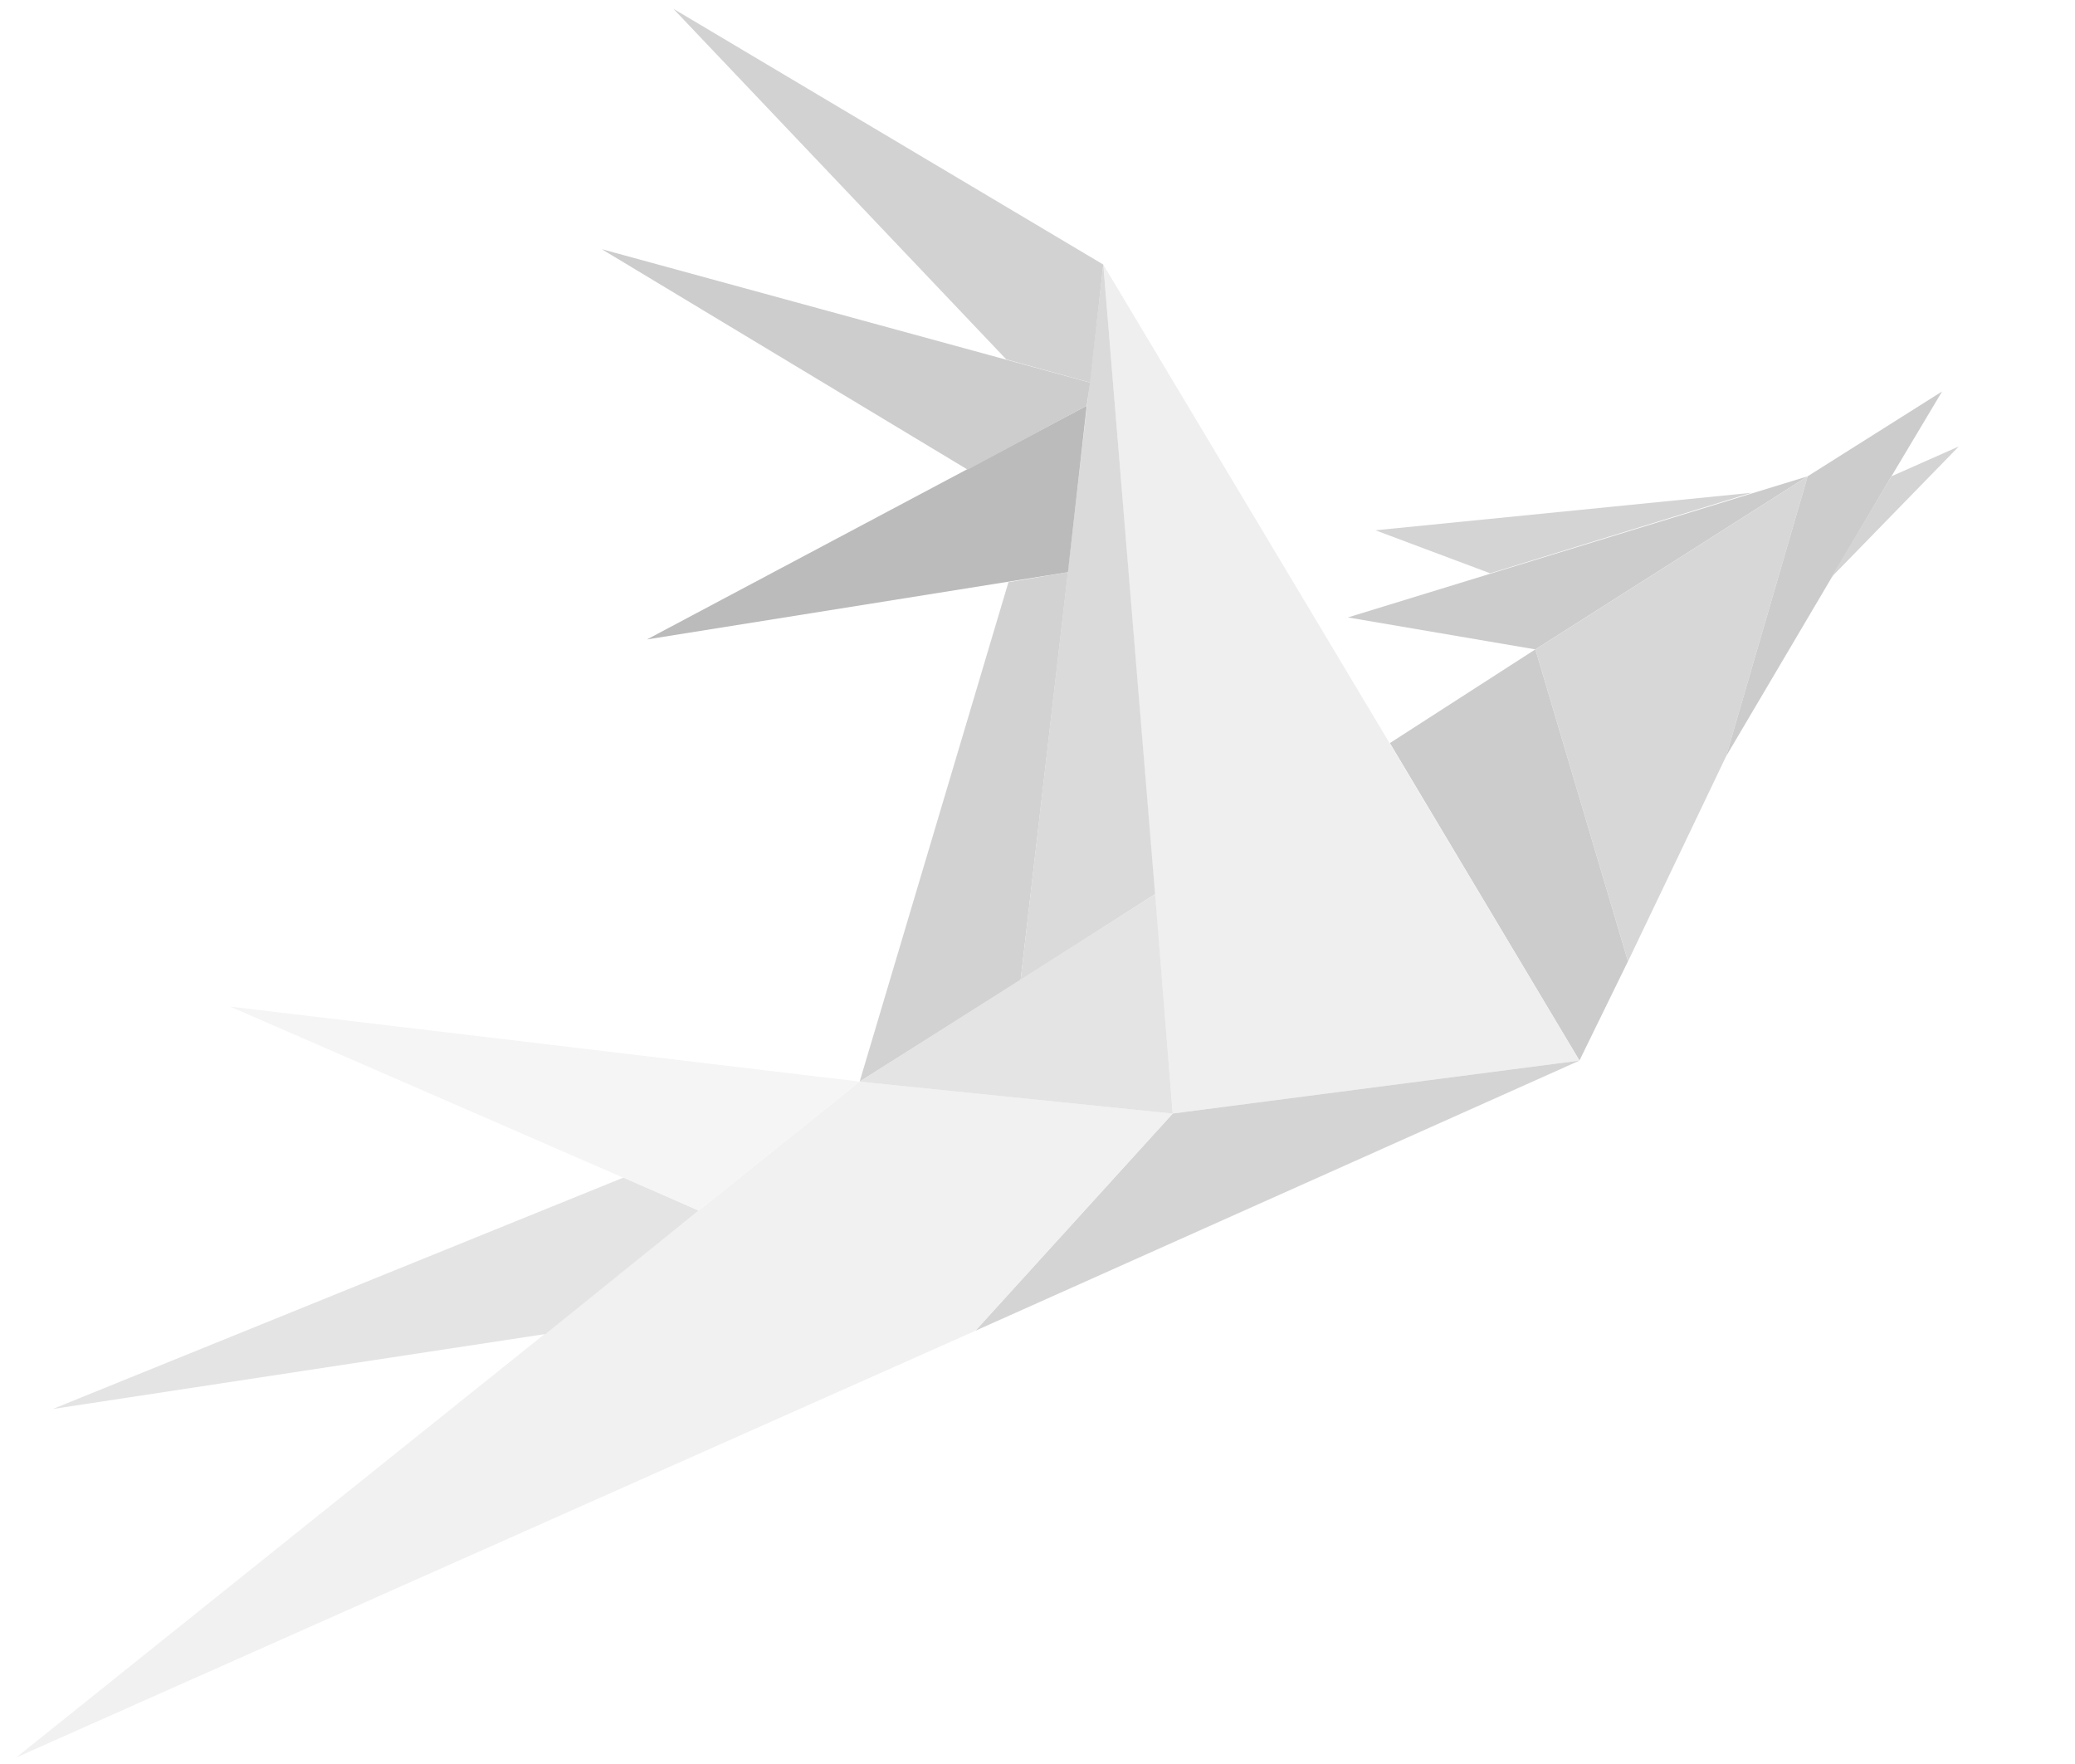     <svg class="loading-animation" width="80px" height="68px" xmlns="http://www.w3.org/2000/svg" xmlns:xlink="http://www.w3.org/1999/xlink" viewBox="0 0 42 36" shape-rendering="geometricPrecision">
      <style>
        #logo-s-path18 { animation: logo-s-path18_c_o 2000ms linear infinite normal forwards }

        @keyframes logo-s-path18_c_o {
          0% { opacity: 0 }
          65% { opacity: 0 }
          70% { opacity: 1 }
          100% { opacity: 1 }
        }

        #logo-s-path19 { animation: logo-s-path19_c_o 2000ms linear infinite normal forwards }

        @keyframes logo-s-path19_c_o {
          0% { opacity: 0 }
          60% { opacity: 0 }
          65% { opacity: 1 }
          100% { opacity: 1 }
        }

        #logo-s-path20 { animation: logo-s-path20_c_o 2000ms linear infinite normal forwards }

        @keyframes logo-s-path20_c_o {
          0% { opacity: 0 }
          75% { opacity: 0 }
          80% { opacity: 1 }
          100% { opacity: 1 }
        }

        #logo-s-path21 { animation: logo-s-path21_c_o 2000ms linear infinite normal forwards }

        @keyframes logo-s-path21_c_o {
          0% { opacity: 0 }
          80% { opacity: 0 }
          85% { opacity: 1 }
          100% { opacity: 1 }
        }

        #logo-s-path22 { animation: logo-s-path22_c_o 2000ms linear infinite normal forwards }

        @keyframes logo-s-path22_c_o {
          0% { opacity: 0 }
          70% { opacity: 0 }
          75% { opacity: 1 }
          100% { opacity: 1 }
        }

        #logo-s-path23 { animation: logo-s-path23_c_o 2000ms linear infinite normal forwards }

        @keyframes logo-s-path23_c_o {
          0% { opacity: 0 }
          55% { opacity: 0 }
          60% { opacity: 1 }
          100% { opacity: 1 }
        }

        #logo-s-path24 { animation: logo-s-path24_c_o 2000ms linear infinite normal forwards }

        @keyframes logo-s-path24_c_o {
          0% { opacity: 0 }
          50% { opacity: 0 }
          55% { opacity: 1 }
          100% { opacity: 1 }
        }

        #logo-s-path25 { animation: logo-s-path25_c_o 2000ms linear infinite normal forwards }

        @keyframes logo-s-path25_c_o {
          0% { opacity: 0 }
          45% { opacity: 0 }
          50% { opacity: 1 }
          100% { opacity: 1 }
        }

        #logo-s-path26 { animation: logo-s-path26_c_o 2000ms linear infinite normal forwards }

        @keyframes logo-s-path26_c_o {
          0% { opacity: 0 }
          5% { opacity: 1 }
          100% { opacity: 1 }
        }

        #logo-s-path27 { animation: logo-s-path27_c_o 2000ms linear infinite normal forwards }

        @keyframes logo-s-path27_c_o {
          0% { opacity: 0 }
          5% { opacity: 0 }
          10% { opacity: 1 }
          100% { opacity: 1 }
        }

        #logo-s-path28 { animation: logo-s-path28_c_o 2000ms linear infinite normal forwards }

        @keyframes logo-s-path28_c_o {
          0% { opacity: 0 }
          10% { opacity: 0 }
          15% { opacity: 1 }
          100% { opacity: 1 }
        }

        #logo-s-path29 { animation: logo-s-path29_c_o 2000ms linear infinite normal forwards }

        @keyframes logo-s-path29_c_o {
          0% { opacity: 0 }
          20% { opacity: 0 }
          25% { opacity: 1 }
          100% { opacity: 1 }
        }

        #logo-s-path30 { animation: logo-s-path30_c_o 2000ms linear infinite normal forwards }

        @keyframes logo-s-path30_c_o {
          0% { opacity: 0 }
          40% { opacity: 0 }
          45% { opacity: 1 }
          100% { opacity: 1 }
        }

        #logo-s-path31 { animation: logo-s-path31_c_o 2000ms linear infinite normal forwards }

        @keyframes logo-s-path31_c_o {
          0% { opacity: 0 }
          25% { opacity: 0 }
          30% { opacity: 1 }
          100% { opacity: 1 }
        }

        #logo-s-path32 { animation: logo-s-path32_c_o 2000ms linear infinite normal forwards }

        @keyframes logo-s-path32_c_o {
          0% { opacity: 0 }
          30% { opacity: 0 }
          35% { opacity: 1 }
          100% { opacity: 1 }
        }

        #logo-s-path33 { animation: logo-s-path33_c_o 2000ms linear infinite normal forwards }

        @keyframes logo-s-path33_c_o {
          0% { opacity: 0 }
          35% { opacity: 0 }
          40% { opacity: 1 }
          100% { opacity: 1 }
        }

        #logo-s-path34 { animation: logo-s-path34_c_o 2000ms linear infinite normal forwards }

        @keyframes logo-s-path34_c_o {
          0% { opacity: 0 }
          15% { opacity: 0 }
          20% { opacity: 1 }
          100% { opacity: 1 }
        }
      </style>
      <g id="logo-u-b-w" opacity="0.38">
        <path id="logo-s-path1" d="M27.337,12.6L36.72,9.72l-5.558,3.533-3.825-.652Z" fill="#7a7a7a" fill-rule="evenodd" />
        <path id="logo-s-path2" d="M33.053,19.62l-1.89-6.367L36.72,9.72l-1.665,5.715-2.002,4.185Z" fill="#979797" fill-rule="evenodd" />
        <path id="logo-s-path3" d="M39.465,7.987L38.43,9.72l-3.375,5.715L36.72,9.72l2.745-1.732Z" fill="#7a7a7a" fill-rule="evenodd" />
        <path id="logo-s-path4" d="M39.803,9.113l-2.61,2.678L38.43,9.72l1.373-.608Z" fill="#8e8e8e" fill-rule="evenodd" />
        <path id="logo-s-path5" d="M27.9,10.822l7.673-.765L30.24,11.7l-2.34-.877Z" fill="#8e8e8e" fill-rule="evenodd" />
        <path id="logo-s-path6" d="M28.192,15.165l2.97-1.913l1.89,6.367-.99,2.025-3.87-6.48Z" fill="#7a7a7a" fill-rule="evenodd" />
        <path id="logo-s-path7" d="M23.76,22.725L22.343,5.4l9.72,16.245-8.303,1.08Z" fill="#d5d5d5" fill-rule="evenodd" />
        <path id="logo-s-path8" d="M19.733,27.157L23.76,22.725l8.303-1.08-12.33,5.513Z" fill="#8e8e8e" fill-rule="evenodd" />
        <path id="logo-s-path9" d="M0.158,35.865l19.575-8.707L23.76,22.725l-6.39-.652L0.158,35.865Z" fill="#d9d9d9" fill-rule="evenodd" />
        <path id="logo-s-path10" d="M0.9,28.755l10.057-1.53l3.127-2.52-1.53-.675L0.9,28.755Z" fill="#b9b9b9" fill-rule="evenodd" />
        <path id="logo-s-path11" d="M4.522,20.543L14.085,24.705l3.285-2.632-12.848-1.53Z" fill="#e5e5e5" fill-rule="evenodd" />
        <path id="logo-s-path12" d="M21.622,11.678l-1.215.203L17.37,22.073l3.285-2.07.968-8.325Z" fill="#898989" fill-rule="evenodd" />
        <path id="logo-s-path13" d="M23.4,18.247l-2.745,1.755L22.343,5.4L23.4,18.247Z" fill="#9e9e9e" fill-rule="evenodd" />
        <path id="logo-s-path14" d="M13.027,13.05l8.595-1.373L22.005,8.28l-8.977,4.77Z" fill="#4d4d4d" fill-rule="evenodd" />
        <path id="logo-s-path15" d="M12.105,5.085l7.47,4.5l2.43-1.305.068-.472L12.105,5.085Z" fill="#7b7b7b" fill-rule="evenodd" />
        <path id="logo-s-path16" d="M13.568,0.18l6.795,7.155l1.71.472.27-2.408-8.775-5.22Z" fill="#898989" fill-rule="evenodd" />
        <path id="logo-s-path17" d="M17.37,22.073l6.03-3.825.36,4.478-6.39-.652Z" fill="#b7b7b7" fill-rule="evenodd" />
      </g>
      <g id="logo-u-color">
        <path id="logo-s-path18" d="M27.337,12.6L36.72,9.72l-5.558,3.533-3.825-.652Z" opacity="0" fill="#ca2317" fill-rule="evenodd" />
        <path id="logo-s-path19" d="M33.053,19.62l-1.89-6.367L36.72,9.72l-1.665,5.715-2.002,4.185Z" opacity="0" fill="#e84f83" fill-rule="evenodd" />
        <path id="logo-s-path20" d="M39.465,7.987L38.43,9.72l-3.375,5.715L36.72,9.72l2.745-1.732Z" opacity="0" fill="#ca2317" fill-rule="evenodd" />
        <path id="logo-s-path21" d="M39.803,9.113l-2.61,2.678L38.43,9.72l1.373-.608Z" opacity="0" fill="#e54011" fill-rule="evenodd" />
        <path id="logo-s-path22" d="M27.9,10.822l7.673-.765L30.24,11.7l-2.34-.877Z" opacity="0" fill="#e54011" fill-rule="evenodd" />
        <path id="logo-s-path23" d="M28.192,15.165l2.97-1.913l1.89,6.367-.99,2.025-3.87-6.48Z" opacity="0" fill="#ca2317" fill-rule="evenodd" />
        <path id="logo-s-path24" d="M23.76,22.725L22.343,5.4l9.72,16.245-8.303,1.08Z" opacity="0" fill="#b7dff2" fill-rule="evenodd" />
        <path id="logo-s-path25" d="M19.733,27.157L23.76,22.725l8.303-1.08-12.33,5.513Z" opacity="0" fill="#e54011" fill-rule="evenodd" />
        <path id="logo-s-path26" d="M0.158,35.865l19.575-8.707L23.76,22.725l-6.39-.652L0.158,35.865Z" opacity="0" fill="#ffce33" fill-rule="evenodd" />
        <path id="logo-s-path27" d="M0.9,28.755l10.057-1.53l3.127-2.52-1.53-.675L0.9,28.755Z" opacity="0" fill="#d6b12d" fill-rule="evenodd" />
        <path id="logo-s-path28" d="M4.522,20.543L14.085,24.705l3.285-2.632-12.848-1.53Z" opacity="0" fill="#ffde85" fill-rule="evenodd" />
        <path id="logo-s-path29" d="M21.622,11.678l-1.215.203L17.37,22.073l3.285-2.07.968-8.325Z" opacity="0" fill="#009ec6" fill-rule="evenodd" />
        <path id="logo-s-path30" d="M23.4,18.247l-2.745,1.755L22.343,5.4L23.4,18.247Z" opacity="0" fill="#5eafce" fill-rule="evenodd" />
        <path id="logo-s-path31" d="M13.027,13.05l8.595-1.373L22.005,8.28l-8.977,4.77Z" opacity="0" fill="#045972" fill-rule="evenodd" />
        <path id="logo-s-path32" d="M12.105,5.085l7.47,4.5l2.43-1.305.068-.472L12.105,5.085Z" opacity="0" fill="#5a8591" fill-rule="evenodd" />
        <path id="logo-s-path33" d="M13.568,0.18l6.795,7.155l1.71.472.27-2.408-8.775-5.22Z" opacity="0" fill="#009ec6" fill-rule="evenodd" />
        <path id="logo-s-path34" d="M17.37,22.073l6.03-3.825.36,4.478-6.39-.652Z" opacity="0" fill="#f39804" fill-rule="evenodd" />
      </g>
    </svg>